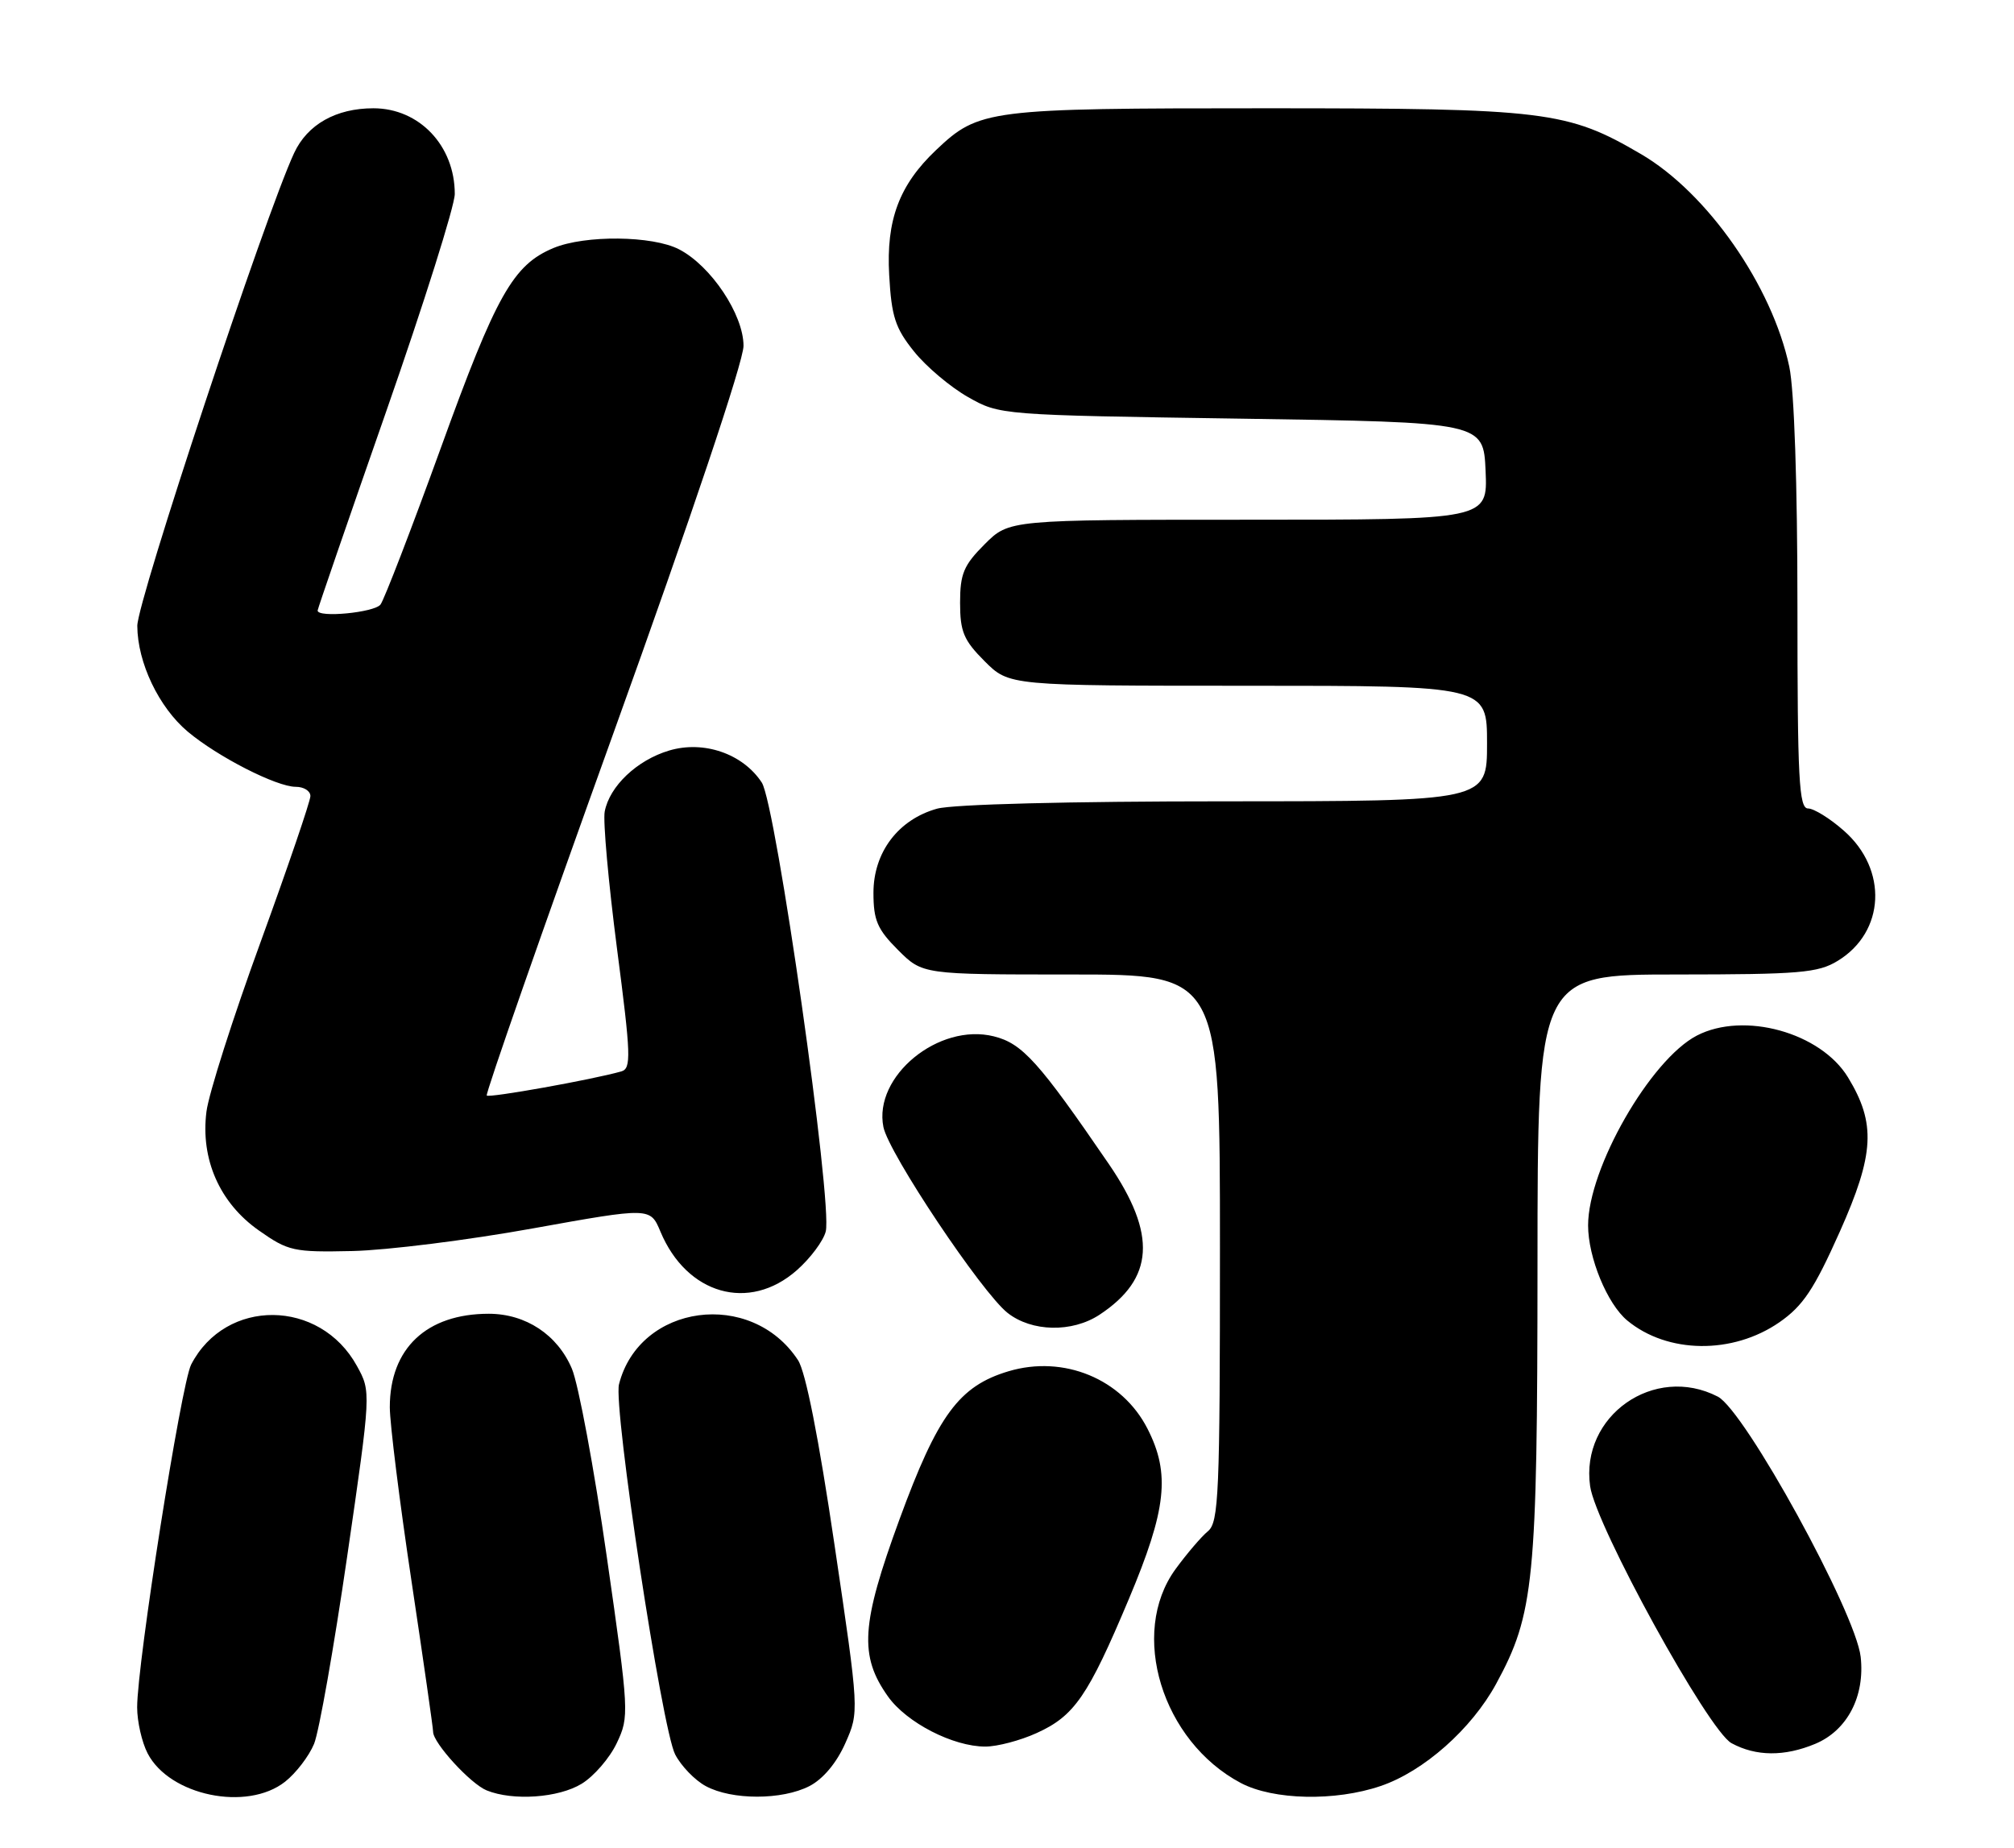 <?xml version="1.0" encoding="UTF-8" standalone="no"?>
<!DOCTYPE svg PUBLIC "-//W3C//DTD SVG 1.1//EN" "http://www.w3.org/Graphics/SVG/1.1/DTD/svg11.dtd" >
<svg xmlns="http://www.w3.org/2000/svg" xmlns:xlink="http://www.w3.org/1999/xlink" version="1.1" viewBox="0 0 279 256">
 <g >
 <path fill="currentColor"
d=" M 39.49 246.83 C 41.00 245.64 42.81 243.28 43.51 241.58 C 44.20 239.89 46.26 228.22 48.09 215.65 C 51.41 192.80 51.41 192.80 49.45 189.24 C 44.33 179.91 31.26 179.79 26.48 189.04 C 25.10 191.72 19.00 230.40 19.00 236.52 C 19.00 238.49 19.65 241.36 20.45 242.90 C 23.48 248.76 34.22 250.98 39.49 246.83 Z  M 80.58 247.11 C 82.27 246.08 84.46 243.55 85.44 241.48 C 87.18 237.81 87.16 237.27 84.05 215.61 C 82.31 203.45 80.13 191.75 79.22 189.60 C 77.22 184.90 72.84 182.01 67.72 182.00 C 59.09 182.00 54.00 186.80 54.00 194.95 C 54.00 197.18 55.35 208.00 57.00 219.00 C 58.65 230.00 60.00 239.41 60.00 239.92 C 60.00 241.46 65.19 247.13 67.42 248.03 C 71.06 249.51 77.38 249.07 80.58 247.11 Z  M 112.14 247.43 C 114.03 246.45 115.90 244.21 117.10 241.50 C 119.03 237.15 119.03 237.15 115.61 214.05 C 113.42 199.22 111.61 190.05 110.55 188.43 C 104.07 178.54 88.58 180.63 85.75 191.77 C 84.94 194.96 91.70 239.52 93.53 243.05 C 94.35 244.64 96.26 246.62 97.76 247.43 C 101.37 249.39 108.34 249.39 112.14 247.43 Z  M 191.27 247.42 C 197.22 245.40 203.85 239.53 207.26 233.27 C 212.53 223.58 212.97 219.13 212.99 175.25 C 213.00 135.00 213.00 135.00 232.25 135.00 C 249.32 134.99 251.85 134.78 254.58 133.11 C 261.15 129.11 261.56 120.45 255.43 115.08 C 253.51 113.38 251.27 112.00 250.47 112.00 C 249.21 112.00 249.00 107.93 249.00 84.05 C 249.00 67.15 248.56 54.00 247.87 50.80 C 245.50 39.60 236.53 26.74 227.35 21.36 C 217.12 15.37 214.13 15.00 175.38 15.00 C 136.78 15.00 135.62 15.15 129.66 20.80 C 124.56 25.64 122.75 30.49 123.18 38.11 C 123.50 43.86 124.02 45.46 126.62 48.69 C 128.30 50.79 131.66 53.62 134.09 55.00 C 138.50 57.50 138.54 57.50 172.00 58.00 C 205.50 58.50 205.50 58.50 205.80 65.25 C 206.09 72.00 206.09 72.00 172.95 72.00 C 139.80 72.00 139.80 72.00 136.40 75.40 C 133.50 78.30 133.00 79.49 133.00 83.50 C 133.00 87.51 133.50 88.70 136.40 91.60 C 139.80 95.00 139.80 95.00 172.90 95.00 C 206.00 95.00 206.00 95.00 206.00 103.00 C 206.00 111.00 206.00 111.00 169.75 111.01 C 148.11 111.01 132.01 111.42 129.81 112.03 C 124.44 113.53 121.00 118.07 121.00 123.68 C 121.00 127.49 121.54 128.74 124.40 131.60 C 127.80 135.00 127.80 135.00 148.40 135.00 C 169.00 135.00 169.00 135.00 169.00 172.88 C 169.00 207.01 168.84 210.89 167.33 212.13 C 166.42 212.88 164.39 215.26 162.83 217.40 C 156.39 226.27 160.97 241.23 171.90 247.01 C 176.40 249.38 184.97 249.57 191.27 247.42 Z  M 251.47 241.58 C 255.91 239.72 258.37 235.00 257.76 229.53 C 257.06 223.36 241.72 195.43 237.97 193.48 C 229.17 188.94 218.91 196.14 220.28 205.89 C 221.06 211.38 236.66 239.75 239.87 241.49 C 243.26 243.33 247.20 243.36 251.47 241.58 Z  M 143.60 240.09 C 148.84 237.72 150.72 234.98 156.38 221.52 C 161.60 209.11 162.15 204.16 158.96 197.92 C 155.44 191.02 147.35 187.68 139.70 189.97 C 132.85 192.02 129.90 196.04 124.60 210.50 C 119.28 225.02 119.00 229.38 123.02 235.03 C 125.60 238.65 132.02 241.96 136.50 241.96 C 138.15 241.96 141.34 241.12 143.60 240.09 Z  M 246.50 183.18 C 249.77 180.91 251.30 178.62 254.86 170.65 C 259.67 159.87 259.89 155.64 256.01 149.26 C 252.23 143.04 241.59 140.09 235.07 143.46 C 228.63 146.80 220.00 161.85 220.00 169.76 C 220.00 174.20 222.65 180.63 225.42 182.93 C 230.99 187.55 240.03 187.66 246.50 183.18 Z  M 152.31 182.14 C 159.90 177.13 160.28 171.03 153.63 161.29 C 143.92 147.10 141.63 144.55 137.68 143.57 C 130.04 141.66 120.97 149.10 122.38 156.13 C 123.10 159.76 136.01 179.07 139.58 181.88 C 142.93 184.52 148.52 184.63 152.31 182.14 Z  M 110.36 175.99 C 112.25 174.33 114.06 171.91 114.39 170.60 C 115.37 166.70 107.49 111.40 105.53 108.41 C 102.91 104.41 97.48 102.54 92.68 103.98 C 88.24 105.31 84.44 108.91 83.77 112.43 C 83.52 113.74 84.29 122.27 85.47 131.39 C 87.41 146.27 87.47 148.03 86.06 148.43 C 82.04 149.57 67.79 152.12 67.43 151.77 C 67.22 151.55 75.13 128.91 85.02 101.45 C 95.80 71.51 103.00 50.08 103.00 47.91 C 103.00 43.58 98.49 36.82 94.07 34.54 C 90.39 32.63 81.04 32.54 76.67 34.36 C 71.08 36.70 68.74 40.84 61.07 62.05 C 56.99 73.30 53.23 83.06 52.71 83.75 C 51.86 84.86 44.00 85.62 44.00 84.58 C 44.00 84.36 48.28 71.94 53.50 57.00 C 58.72 42.06 63.00 28.50 63.00 26.87 C 63.00 20.18 58.08 15.00 51.73 15.00 C 46.55 15.00 42.58 17.24 40.74 21.21 C 36.72 29.85 19.00 83.30 19.02 86.71 C 19.05 91.80 22.00 97.98 26.00 101.35 C 30.14 104.83 38.30 109.00 40.97 109.00 C 42.09 109.00 43.00 109.57 43.00 110.28 C 43.00 110.98 39.89 120.09 36.09 130.53 C 32.28 140.96 28.91 151.53 28.60 154.00 C 27.76 160.60 30.44 166.66 35.86 170.46 C 39.94 173.33 40.67 173.49 48.84 173.31 C 53.60 173.20 64.83 171.80 73.79 170.18 C 90.08 167.25 90.08 167.25 91.49 170.62 C 95.13 179.33 103.76 181.79 110.36 175.99 Z "/>
</g>
</svg>